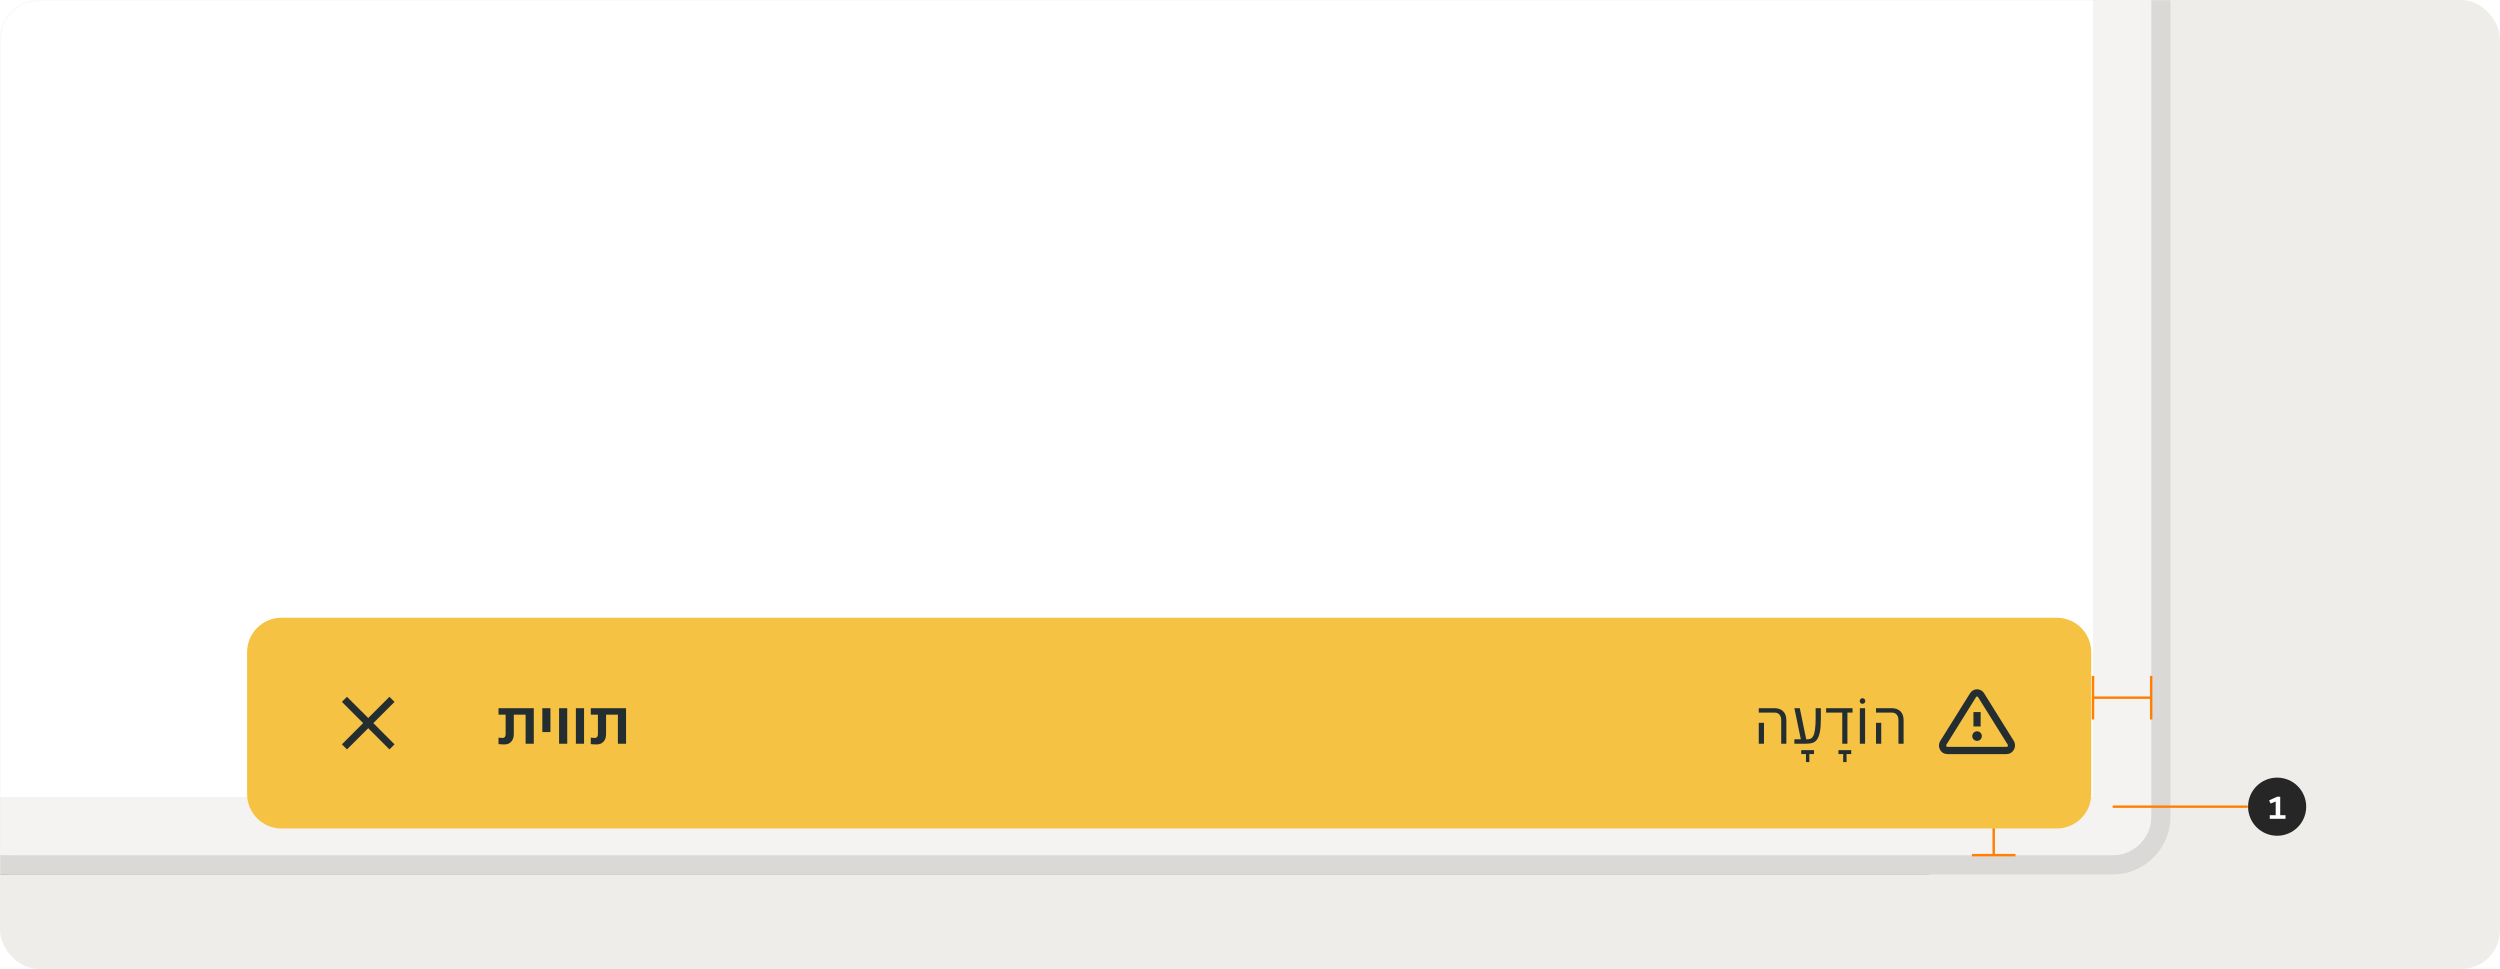 <svg width="1032" height="400" viewBox="0 0 1032 400" fill="none" xmlns="http://www.w3.org/2000/svg">
<rect width="1032" height="400" rx="16" fill="#EFEDEA"/>
<mask id="mask0_8377_10839" style="mask-type:alpha" maskUnits="userSpaceOnUse" x="0" y="0" width="1032" height="400">
<rect width="1032" height="400" rx="16" fill="#00DCFF"/>
</mask>
<g mask="url(#mask0_8377_10839)">
<g filter="url(#filter0_f_8377_10839)">
<rect x="-111" y="-28" width="929" height="389" rx="24" fill="#8E8E8E"/>
<rect x="-108" y="-25" width="923" height="383" rx="21" stroke="#DBD9D7" stroke-width="6"/>
</g>
<rect x="-15" y="-24" width="907" height="381" rx="20" fill="white" stroke="#DBD9D7" stroke-width="8"/>
<path fill-rule="evenodd" clip-rule="evenodd" d="M888 -8H864V329H-61V353H864H872C880.837 353 888 345.837 888 337V329V-8Z" fill="#F5F3F1"/>
<path d="M823 329L823 353" stroke="#FF8000"/>
<path d="M814 353H832" stroke="#FF8000"/>
<path d="M814 329H832" stroke="#FF8000"/>
<path d="M888 288L864 288" stroke="#FF8000"/>
<path d="M864 279L864 297" stroke="#FF8000"/>
<path d="M888 279L888 297" stroke="#FF8000"/>
<g filter="url(#filter1_ddd_8377_10839)">
<g clip-path="url(#clip0_8377_10839)">
<path d="M102 255.204C102 247.359 108.359 241 116.204 241H849.046C856.891 241 863.25 247.359 863.25 255.204V313.796C863.25 321.641 856.891 328 849.046 328H116.204C108.359 328 102 321.641 102 313.796V255.204Z" fill="#F6C243"/>
<path d="M123 284.5C123 268.484 135.984 255.5 152 255.5C168.016 255.5 181 268.484 181 284.5C181 300.516 168.016 313.5 152 313.5C135.984 313.5 123 300.516 123 284.5Z" fill="white" fill-opacity="0.01"/>
<path d="M160.762 273.637L152 282.399L143.238 273.637L141.136 275.738L149.899 284.5L141.136 293.263L143.238 295.364L152 286.602L160.762 295.364L162.864 293.263L154.101 284.5L162.864 275.738L160.762 273.637Z" fill="#242E30"/>
<g clip-path="url(#clip1_8377_10839)">
<path d="M189 284.5C189 268.277 202.152 255.125 218.375 255.125H246.625C262.848 255.125 276 268.277 276 284.5C276 300.723 262.848 313.875 246.625 313.875H218.375C202.152 313.875 189 300.723 189 284.5Z" fill="white" fill-opacity="0.01"/>
<path d="M208.196 293.305C207.976 293.305 207.748 293.296 207.511 293.279C207.274 293.279 207.037 293.271 206.8 293.254C206.58 293.237 206.377 293.22 206.191 293.203C206.022 293.186 205.887 293.169 205.785 293.152V290.488C206.09 290.522 206.386 290.556 206.673 290.589C206.978 290.606 207.249 290.615 207.485 290.615C208.314 290.615 208.729 290.073 208.729 288.991V281.023H205.785V278.333H220.351V293H216.976V281.023H212.104V289.041C212.104 289.667 212.019 290.243 211.85 290.767C211.681 291.274 211.427 291.723 211.089 292.112C210.767 292.484 210.361 292.78 209.871 293C209.38 293.203 208.822 293.305 208.196 293.305ZM223.868 278.333H227.217V288.204H223.868V278.333ZM230.782 278.333H234.157V293H230.782V278.333ZM237.721 278.333H241.096V293H237.721V278.333ZM246.283 293.305C246.063 293.305 245.835 293.296 245.598 293.279C245.361 293.279 245.124 293.271 244.888 293.254C244.668 293.237 244.465 293.22 244.279 293.203C244.109 293.186 243.974 293.169 243.873 293.152V290.488C244.177 290.522 244.473 290.556 244.761 290.589C245.065 290.606 245.336 290.615 245.573 290.615C246.402 290.615 246.816 290.073 246.816 288.991V281.023H243.873V278.333H258.438V293H255.063V281.023H250.191V289.041C250.191 289.667 250.106 290.243 249.937 290.767C249.768 291.274 249.514 291.723 249.176 292.112C248.855 292.484 248.449 292.78 247.958 293C247.467 293.203 246.909 293.305 246.283 293.305Z" fill="#242E30"/>
</g>
<path d="M735.281 283.332C735.281 282.317 735.044 281.539 734.571 280.998C734.097 280.439 733.403 280.16 732.49 280.16H726.019V278.333H732.49C733.995 278.333 735.188 278.756 736.068 279.602C736.964 280.448 737.413 281.691 737.413 283.332V293H735.281V283.332ZM726.019 284.372H728.176V293H726.019V284.372ZM743.548 295.664H748.826V297.288H746.898V300.587H745.502V297.288H743.548V295.664ZM740.717 291.173H743.381L740.717 278.333H742.95L745.614 291.198C746.274 291.232 746.841 291.156 747.314 290.97C747.805 290.767 748.211 290.361 748.532 289.752C748.854 289.126 749.09 288.238 749.243 287.088C749.412 285.92 749.496 284.398 749.496 282.52V278.333H751.653V282.647C751.653 284.88 751.526 286.673 751.273 288.026C751.019 289.38 750.638 290.429 750.131 291.173C749.623 291.9 748.997 292.391 748.253 292.645C747.509 292.882 746.646 293 745.665 293H740.717V291.173ZM758.912 295.664H764.19V297.288H762.261V300.587H760.866V297.288H758.912V295.664ZM753.811 278.333H764.722V280.16H762.616V293H760.484V280.16H753.811V278.333ZM767.749 278.333H769.906V293H767.749V278.333ZM768.84 276.532C768.485 276.532 768.206 276.422 768.003 276.202C767.8 275.965 767.698 275.694 767.698 275.39C767.698 275.085 767.8 274.815 768.003 274.578C768.206 274.341 768.485 274.222 768.84 274.222C769.196 274.222 769.475 274.341 769.678 274.578C769.881 274.815 769.982 275.085 769.982 275.39C769.982 275.694 769.881 275.965 769.678 276.202C769.475 276.422 769.196 276.532 768.84 276.532ZM783.677 283.332C783.677 282.317 783.44 281.539 782.966 280.998C782.493 280.439 781.799 280.16 780.886 280.16H774.415V278.333H780.886C782.391 278.333 783.584 278.756 784.464 279.602C785.36 280.448 785.808 281.691 785.808 283.332V293H783.677V283.332ZM774.415 284.372H776.572V293H774.415V284.372Z" fill="#242E30"/>
<g clip-path="url(#clip2_8377_10839)">
<path d="M817.612 279.948H814.638V285.895H817.612V279.948Z" fill="#242E30"/>
<path d="M816.125 291.842C817.22 291.842 818.107 290.955 818.107 289.86C818.107 288.765 817.22 287.877 816.125 287.877C815.03 287.877 814.143 288.765 814.143 289.86C814.143 290.955 815.03 291.842 816.125 291.842Z" fill="#242E30"/>
<path d="M828.376 297.294H803.874C803.255 297.297 802.646 297.131 802.115 296.813C801.584 296.495 801.15 296.037 800.86 295.49C800.551 294.928 800.397 294.294 800.415 293.653C800.432 293.012 800.62 292.387 800.959 291.842L813.211 272.216C813.509 271.707 813.935 271.284 814.445 270.989C814.956 270.694 815.535 270.536 816.125 270.531C816.711 270.532 817.287 270.684 817.798 270.972C818.308 271.26 818.736 271.675 819.039 272.177L831.291 291.842C831.622 292.4 831.797 293.037 831.797 293.686C831.797 294.335 831.622 294.972 831.291 295.53C831.004 296.055 830.583 296.495 830.071 296.804C829.559 297.114 828.975 297.283 828.376 297.294ZM816.125 273.505C816.043 273.503 815.963 273.525 815.893 273.567C815.823 273.609 815.766 273.67 815.729 273.743L803.477 293.389C803.418 293.491 803.387 293.607 803.387 293.726C803.387 293.844 803.418 293.96 803.477 294.063C803.515 294.141 803.574 294.206 803.648 294.252C803.722 294.298 803.807 294.321 803.893 294.32H828.376C828.463 294.321 828.548 294.298 828.622 294.252C828.696 294.206 828.755 294.141 828.793 294.063C828.852 293.96 828.883 293.844 828.883 293.726C828.883 293.607 828.852 293.491 828.793 293.389L816.521 273.743C816.484 273.67 816.427 273.609 816.357 273.567C816.287 273.525 816.207 273.503 816.125 273.505Z" fill="#242E30"/>
</g>
</g>
</g>
<rect x="872" y="332.5" width="56" height="1" rx="0.5" fill="#FF8000"/>
<circle cx="940" cy="333" r="12" fill="#262626"/>
<path d="M936.96 336.502H939.41V330.86L937.296 331.714L936.694 330.398L939.942 328.9H941.272V336.502H943.456V338H936.96V336.502Z" fill="white"/>
</g>
<defs>
<filter id="filter0_f_8377_10839" x="-211" y="-128" width="1129" height="589" filterUnits="userSpaceOnUse" color-interpolation-filters="sRGB">
<feFlood flood-opacity="0" result="BackgroundImageFix"/>
<feBlend mode="normal" in="SourceGraphic" in2="BackgroundImageFix" result="shape"/>
<feGaussianBlur stdDeviation="50" result="effect1_foregroundBlur_8377_10839"/>
</filter>
<filter id="filter1_ddd_8377_10839" x="92" y="237" width="781.25" height="109" filterUnits="userSpaceOnUse" color-interpolation-filters="sRGB">
<feFlood flood-opacity="0" result="BackgroundImageFix"/>
<feColorMatrix in="SourceAlpha" type="matrix" values="0 0 0 0 0 0 0 0 0 0 0 0 0 0 0 0 0 0 127 0" result="hardAlpha"/>
<feOffset dy="4"/>
<feGaussianBlur stdDeviation="3"/>
<feColorMatrix type="matrix" values="0 0 0 0 0 0 0 0 0 0 0 0 0 0 0 0 0 0 0.04 0"/>
<feBlend mode="normal" in2="BackgroundImageFix" result="effect1_dropShadow_8377_10839"/>
<feColorMatrix in="SourceAlpha" type="matrix" values="0 0 0 0 0 0 0 0 0 0 0 0 0 0 0 0 0 0 127 0" result="hardAlpha"/>
<feMorphology radius="2" operator="erode" in="SourceAlpha" result="effect2_dropShadow_8377_10839"/>
<feOffset dy="8"/>
<feGaussianBlur stdDeviation="6"/>
<feColorMatrix type="matrix" values="0 0 0 0 0 0 0 0 0 0 0 0 0 0 0 0 0 0 0.06 0"/>
<feBlend mode="normal" in2="effect1_dropShadow_8377_10839" result="effect2_dropShadow_8377_10839"/>
<feColorMatrix in="SourceAlpha" type="matrix" values="0 0 0 0 0 0 0 0 0 0 0 0 0 0 0 0 0 0 127 0" result="hardAlpha"/>
<feOffset dy="2"/>
<feGaussianBlur stdDeviation="3"/>
<feColorMatrix type="matrix" values="0 0 0 0 0 0 0 0 0 0 0 0 0 0 0 0 0 0 0.04 0"/>
<feBlend mode="normal" in2="effect2_dropShadow_8377_10839" result="effect3_dropShadow_8377_10839"/>
<feBlend mode="normal" in="SourceGraphic" in2="effect3_dropShadow_8377_10839" result="shape"/>
</filter>
<clipPath id="clip0_8377_10839">
<path d="M102 255.204C102 247.359 108.359 241 116.204 241H849.046C856.891 241 863.25 247.359 863.25 255.204V313.796C863.25 321.641 856.891 328 849.046 328H116.204C108.359 328 102 321.641 102 313.796V255.204Z" fill="white"/>
</clipPath>
<clipPath id="clip1_8377_10839">
<path d="M189 284.5C189 268.277 202.152 255.125 218.375 255.125H246.625C262.848 255.125 276 268.277 276 284.5C276 300.723 262.848 313.875 246.625 313.875H218.375C202.152 313.875 189 300.723 189 284.5Z" fill="white"/>
</clipPath>
<clipPath id="clip2_8377_10839">
<rect width="31.719" height="31.719" fill="white" transform="translate(800.266 268.266)"/>
</clipPath>
</defs>
</svg>
